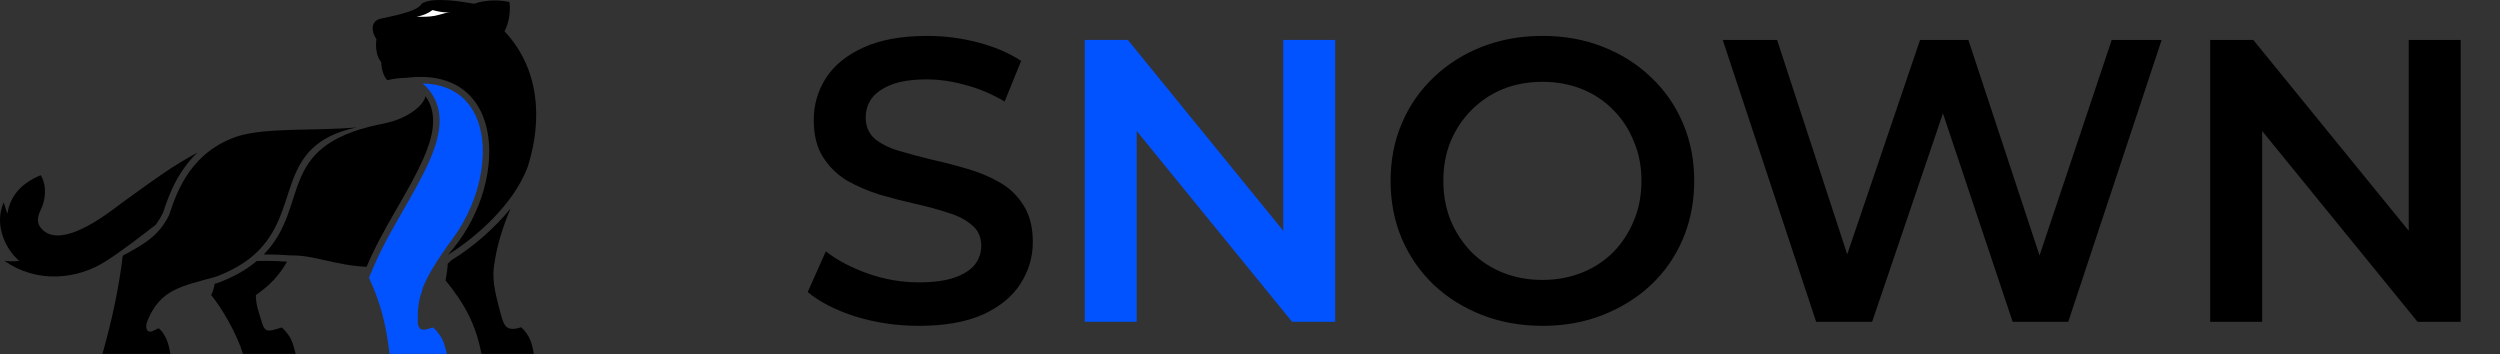 <svg width="1490" height="211" viewBox="0 0 1490 211" fill="none" xmlns="http://www.w3.org/2000/svg">
<rect x="0" y="0" width="1490" height="211" fill="#333333" stroke="none"/>
<path d="M547.64 194.197C534.52 194.197 521.96 192.357 509.96 188.677C497.96 184.837 488.44 179.957 481.4 174.037L492.2 149.797C498.92 155.077 507.24 159.477 517.16 162.997C527.08 166.517 537.24 168.277 547.64 168.277C556.44 168.277 563.56 167.317 569 165.397C574.44 163.477 578.44 160.917 581 157.717C583.56 154.357 584.84 150.597 584.84 146.437C584.84 141.317 583 137.237 579.32 134.197C575.64 130.997 570.84 128.517 564.92 126.757C559.16 124.837 552.68 123.077 545.48 121.477C538.44 119.877 531.32 118.037 524.12 115.957C517.08 113.717 510.6 110.917 504.68 107.557C498.92 104.037 494.2 99.397 490.52 93.637C486.84 87.877 485 80.517 485 71.557C485 62.437 487.4 54.117 492.2 46.597C497.16 38.917 504.6 32.837 514.52 28.357C524.6 23.717 537.32 21.397 552.68 21.397C562.76 21.397 572.76 22.677 582.68 25.237C592.6 27.797 601.24 31.477 608.6 36.277L598.76 60.517C591.24 56.037 583.48 52.757 575.48 50.677C567.48 48.437 559.8 47.317 552.44 47.317C543.8 47.317 536.76 48.357 531.32 50.437C526.04 52.517 522.12 55.237 519.56 58.597C517.16 61.957 515.96 65.797 515.96 70.117C515.96 75.237 517.72 79.397 521.24 82.597C524.92 85.637 529.64 88.037 535.4 89.797C541.32 91.557 547.88 93.317 555.08 95.077C562.28 96.677 569.4 98.517 576.44 100.597C583.64 102.677 590.12 105.397 595.88 108.757C601.8 112.117 606.52 116.677 610.04 122.437C613.72 128.197 615.56 135.477 615.56 144.277C615.56 153.237 613.08 161.557 608.12 169.237C603.32 176.757 595.88 182.837 585.8 187.477C575.72 191.957 563 194.197 547.64 194.197ZM919.514 194.197C906.394 194.197 894.314 192.037 883.274 187.717C872.234 183.397 862.634 177.397 854.474 169.717C846.314 161.877 839.994 152.757 835.514 142.357C831.034 131.797 828.794 120.277 828.794 107.797C828.794 95.317 831.034 83.877 835.514 73.477C839.994 62.917 846.314 53.797 854.474 46.117C862.634 38.277 872.234 32.197 883.274 27.877C894.314 23.557 906.314 21.397 919.274 21.397C932.394 21.397 944.394 23.557 955.274 27.877C966.314 32.197 975.914 38.277 984.074 46.117C992.234 53.797 998.554 62.917 1003.03 73.477C1007.51 83.877 1009.75 95.317 1009.75 107.797C1009.75 120.277 1007.51 131.797 1003.03 142.357C998.554 152.917 992.234 162.037 984.074 169.717C975.914 177.397 966.314 183.397 955.274 187.717C944.394 192.037 932.474 194.197 919.514 194.197ZM919.274 166.837C927.754 166.837 935.594 165.397 942.794 162.517C949.994 159.637 956.234 155.557 961.514 150.277C966.794 144.837 970.874 138.597 973.754 131.557C976.794 124.357 978.314 116.437 978.314 107.797C978.314 99.157 976.794 91.317 973.754 84.277C970.874 77.077 966.794 70.837 961.514 65.557C956.234 60.117 949.994 55.957 942.794 53.077C935.594 50.197 927.754 48.757 919.274 48.757C910.794 48.757 902.954 50.197 895.754 53.077C888.714 55.957 882.474 60.117 877.034 65.557C871.754 70.837 867.594 77.077 864.554 84.277C861.674 91.317 860.234 99.157 860.234 107.797C860.234 116.277 861.674 124.117 864.554 131.317C867.594 138.517 871.754 144.837 877.034 150.277C882.314 155.557 888.554 159.637 895.754 162.517C902.954 165.397 910.794 166.837 919.274 166.837ZM1082.43 191.797L1026.75 23.797H1059.15L1108.83 175.717H1092.75L1144.35 23.797H1173.15L1223.31 175.717H1207.71L1258.59 23.797H1288.35L1232.67 191.797H1199.55L1153.71 54.757H1162.35L1115.79 191.797H1082.43ZM1317.28 191.797V23.797H1342.96L1448.32 153.157H1435.6V23.797H1466.56V191.797H1440.88L1335.52 62.437H1348.24V191.797H1317.28Z" fill="black"/>
<path d="M646.498 191.797V23.797H672.178L777.538 153.157H764.818V23.797H795.778V191.797H770.098L664.738 62.437H677.458V191.797H646.498Z" fill="#0153FF"/>
<path fill-rule="evenodd" clip-rule="evenodd" d="M94.572 195.626L90.526 197.513C87.158 198.462 86.376 194.823 87.929 191.079C95.74 172.099 108.349 170.68 128.622 164.934C138.539 161.222 145.891 156.748 151.502 151.773C180.775 125.838 162.473 86.699 212.426 75.947C186.917 78.158 159.761 75.916 142.335 81.005H142.314C114.981 89.807 105.929 112.134 100.871 127.996C94.593 140.959 85.166 145.84 73.152 152.378C70.993 170.962 66.947 190.025 61.065 210.914H101.476C100.83 205.627 98.806 199.036 94.572 195.626Z" fill="black"/>
<path fill-rule="evenodd" clip-rule="evenodd" d="M253.763 196.386C251.145 197.064 249.028 195.448 248.997 192.267C248.924 185.363 249.184 179.648 251.479 173.6C252.615 167.228 261.709 153.191 269.77 142.262C278.489 130.457 284.569 116.211 286.821 101.903C290.972 75.425 281.565 50.449 251.938 49.74C271.157 66.79 258.737 91.871 248.475 110.83C239.913 126.661 229.62 142.596 222.623 159.135L219.922 165.497C227.191 181.526 230.121 193.654 232.175 210.913H266.381C264.598 204.333 263.993 200.704 258.143 195.166L253.763 196.386Z" fill="#0153FF"/>
<path d="M237.797 70.951C243.136 68.793 252.032 63.797 253.617 57.321C261.449 68.334 257.851 82.026 252.313 94.561C242.917 115.846 228.734 134.774 218.473 159.01C198.929 158.061 187.468 151.908 173.004 152.231C166.997 151.72 161.261 151.627 157.226 151.647C185.362 122.666 163.733 87.574 225.293 74.32C229.975 73.485 234.23 72.39 237.797 70.951Z" fill="black"/>
<path d="M294.3 159.564C293.215 168.386 296.01 177.751 298.419 187.095C300.401 194.781 302.194 197.732 310.621 195.052C315.668 199.693 317.076 204.521 318.171 210.914H286.958C283.621 193.613 277.27 181.516 265.559 167.114C266.226 163.579 266.674 160.481 266.873 157.186C267.623 156.425 268.426 155.674 269.261 154.933C282.077 147.102 294.936 135.86 304.332 124.19C299.65 135.265 295.885 146.747 294.3 159.564Z" fill="black"/>
<path d="M152.481 175.853C152.419 181.6 154.504 186.856 156.1 192.278C158.081 199.026 160.824 197.169 167.978 195.167C173.818 200.694 174.423 204.292 176.217 210.914H144.837C141.198 199.14 132.688 184.228 125.847 175.822C126.744 174.466 127.474 171.682 127.974 169.137L129.976 168.553C138.278 165.456 146.224 161.316 153.013 155.58C158.916 155.361 165.162 155.518 171.055 155.956C166.278 164.465 160.616 170.18 152.481 175.853Z" fill="black"/>
<path d="M97.274 126.546C95.95 129.247 94.479 131.698 92.863 133.951C84.364 140.448 73.278 149.166 62.849 155.809C46.268 166.394 22.178 169.231 2.635 155.434C6.118 155.892 8.631 155.788 11.468 155.465C3.281 148.613 -3.768 133.794 2.259 120.56C2.259 120.56 3.354 124.659 4.408 127.391C6.201 115.763 13.793 108.755 24.253 104.427C28.237 110.81 27.017 119.83 24.264 125.034C22.825 127.954 21.803 131.583 23.492 134.618C31.324 146.851 50.617 137.882 70.462 122.521C73.351 120.289 76.365 118.245 79.254 116.149C91.518 107.243 104.199 98.045 117.746 90.902C114.982 93.498 112.437 96.387 110.112 99.578C104.126 107.796 100.351 116.931 97.274 126.546Z" fill="black"/>
<path d="M282.56 2.248C290.058 -0.442 298.651 -0.004 303.626 1.216C304.335 5.648 303.667 13.24 300.685 18.632C321.208 40.521 323.628 70.41 314.617 99.14C306.128 122.406 282.122 142.607 266.948 151.815C303.427 111.696 302.864 38.707 242.087 46.403C238.489 46.351 234.495 46.945 230.813 47.8C227.893 44.672 227.195 39.228 227.215 37.049C224.045 33.472 223.795 27.465 224.348 23.366C221.219 18.924 220.781 12.521 226.861 11.134C232.367 9.872 247.176 7.275 250.575 3.187C251.816 1.696 251.232 2.134 252.984 1.362C259.45 -1.485 274.655 0.788 282.56 2.248Z" fill="black"/>
<path d="M268.305 7.154C264.728 7.756 261.228 6.857 257.754 6.007C255.27 7.958 251.911 9.347 248.282 9.923C251.978 10.076 255.556 10.099 259.131 9.426C261.905 8.904 265.516 7.629 268.305 7.154Z" fill="white"/>
</svg>
